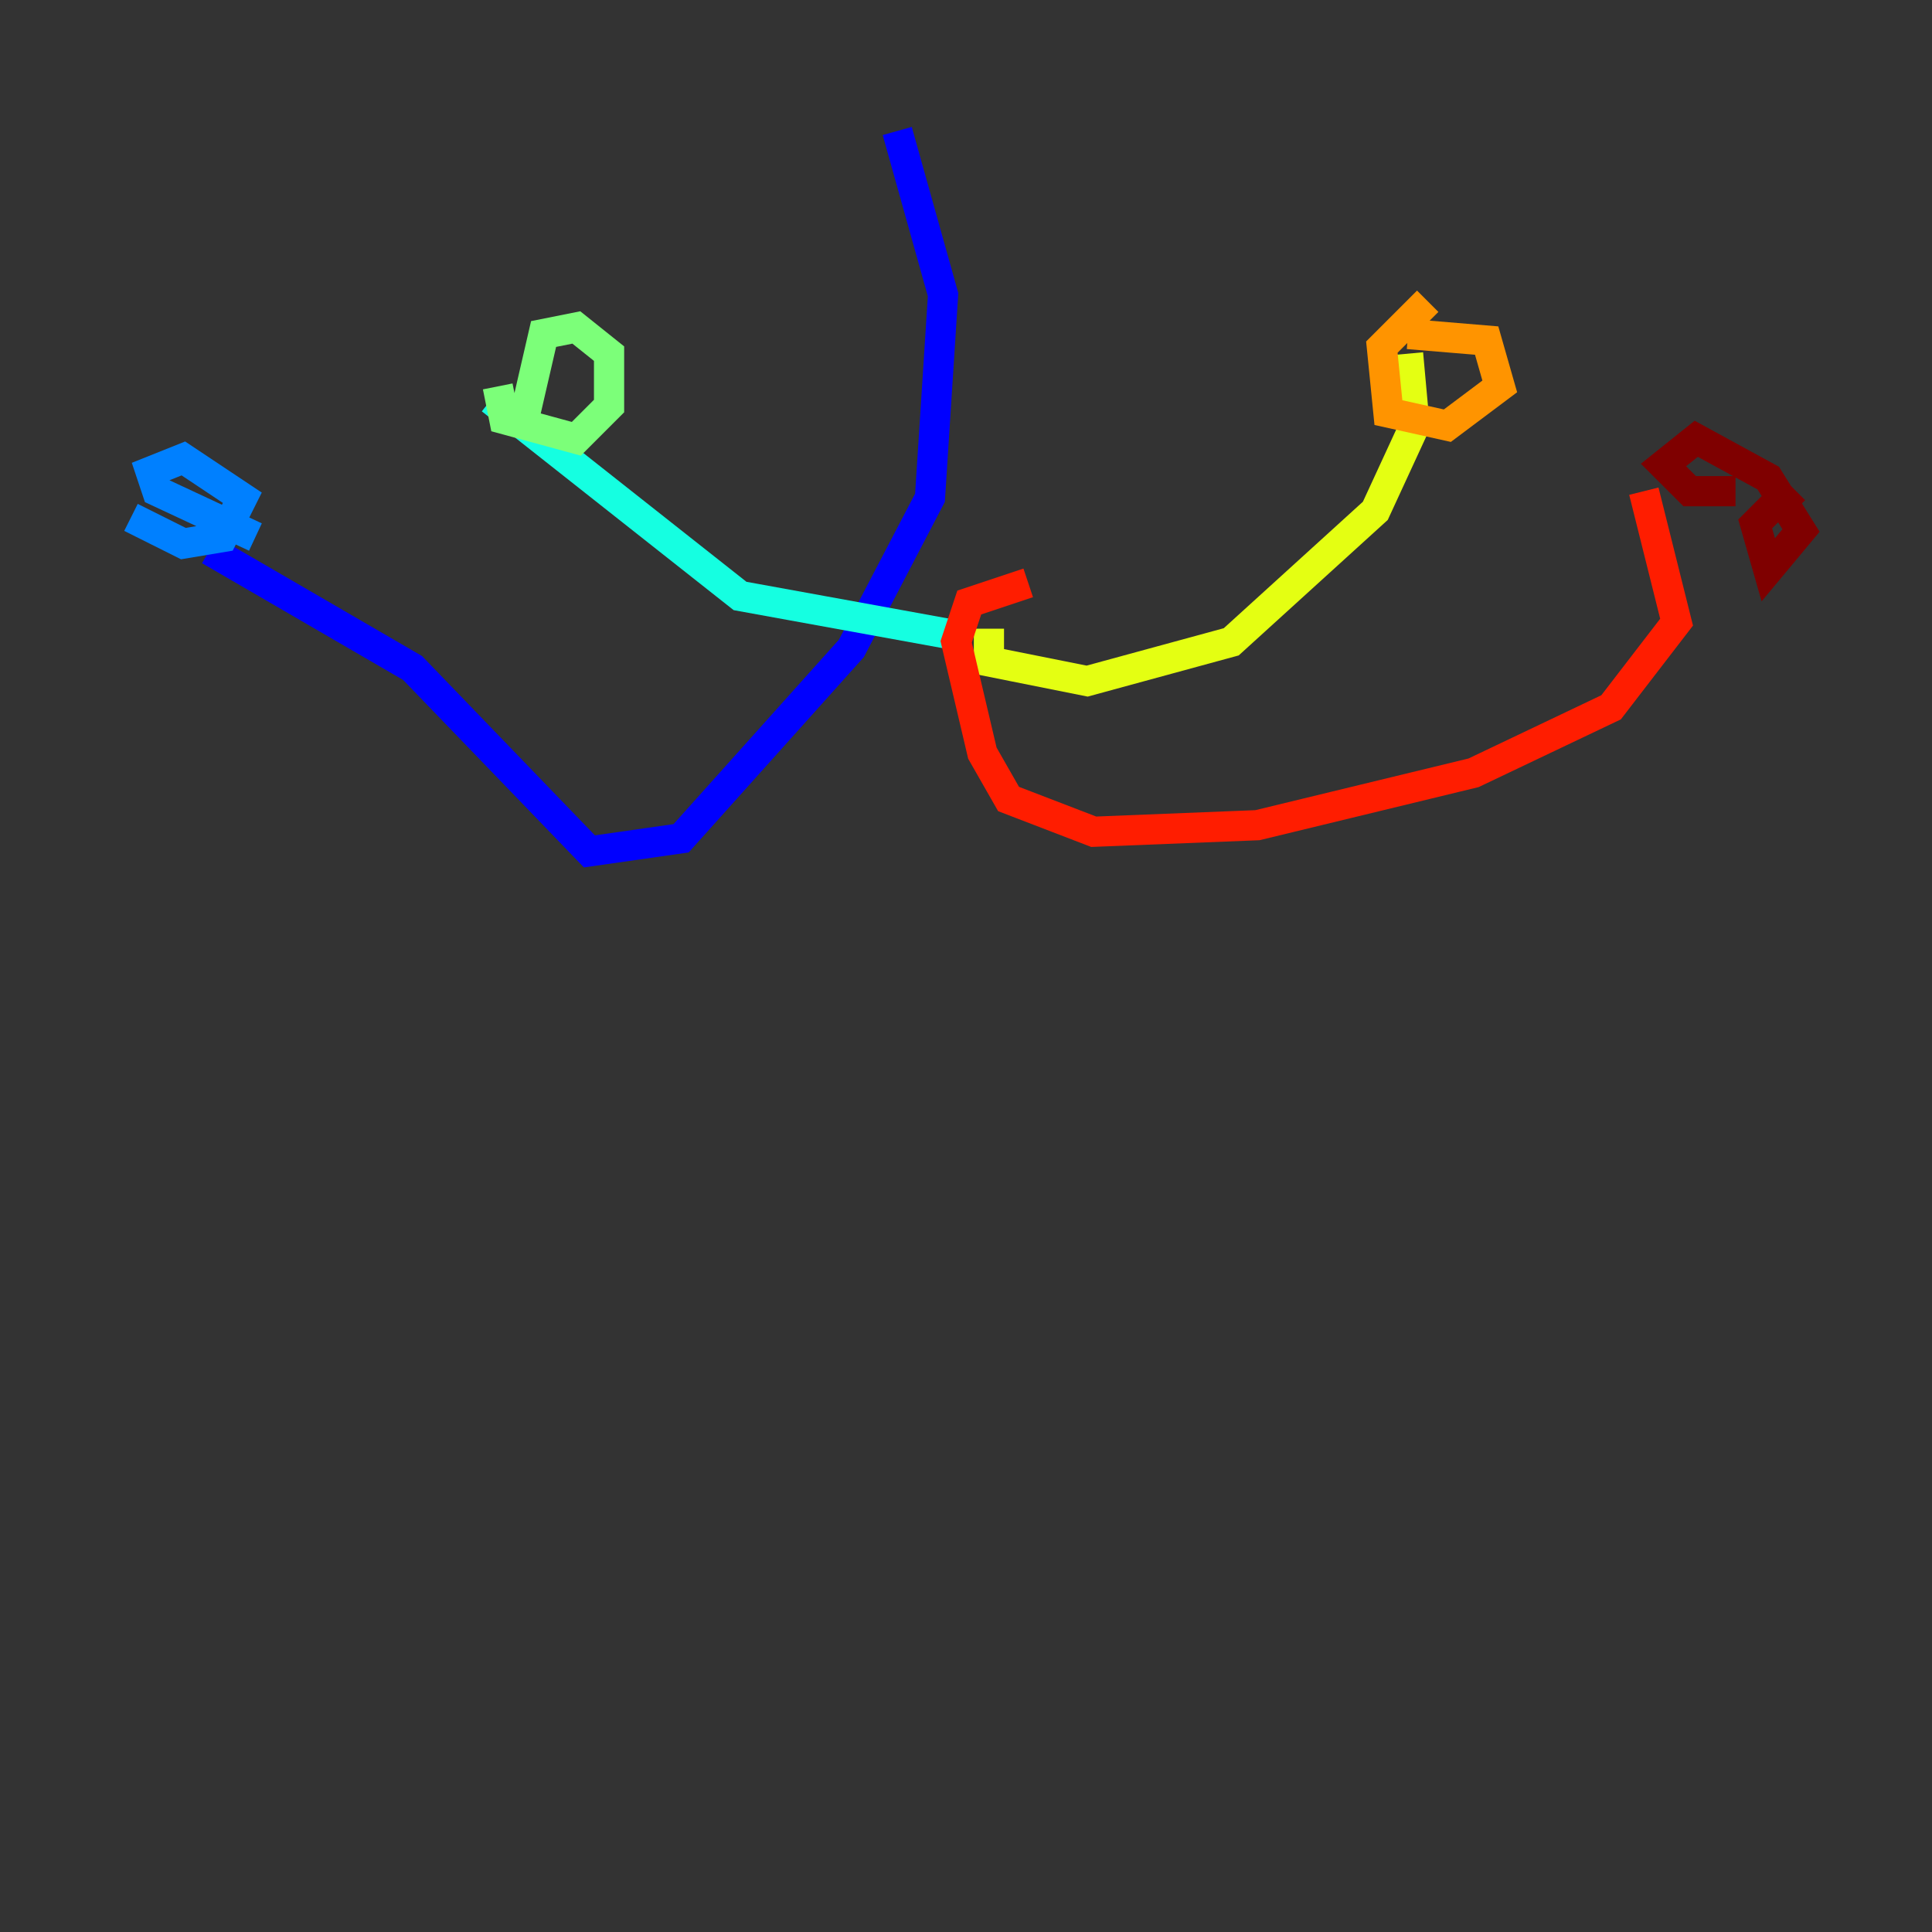 <?xml version="1.0" encoding="utf-8" ?>
<svg baseProfile="tiny" height="128" version="1.2" viewBox="0,0,128,128" width="128" xmlns="http://www.w3.org/2000/svg" xmlns:ev="http://www.w3.org/2001/xml-events" xmlns:xlink="http://www.w3.org/1999/xlink"><rect x="0" y="0" width="128" height="128" fill="#333333" stroke="none"/><defs /><polyline fill="none" points="78.536,99.797 78.536,99.797" stroke="#00007f" stroke-width="2" /><polyline fill="none" points="59.444,8.678 62.481,19.525 61.614,32.976 56.407,42.956 45.125,55.539 39.051,56.407 27.336,44.258 13.885,36.447" stroke="#0000ff" stroke-width="2" /><polyline fill="none" points="8.678,34.278 12.149,36.014 14.752,35.58 16.054,32.976 12.149,30.373 9.98,31.241 10.414,32.542 16.922,35.58" stroke="#0080ff" stroke-width="2" /><polyline fill="none" points="32.542,26.468 49.031,39.485 63.349,42.088" stroke="#15ffe1" stroke-width="2" /><polyline fill="none" points="32.976,25.6 33.41,27.77 38.183,29.071 40.352,26.902 40.352,23.43 38.183,21.695 36.014,22.129 34.712,27.77" stroke="#7cff79" stroke-width="2" /><polyline fill="none" points="65.519,41.654 65.519,43.824 72.027,45.125 81.573,42.522 91.119,33.844 93.722,28.203 93.288,23.43" stroke="#e4ff12" stroke-width="2" /><polyline fill="none" points="94.59,19.959 91.552,22.997 91.986,27.336 95.891,28.203 99.363,25.6 98.495,22.563 93.288,22.129" stroke="#ff9400" stroke-width="2" /><polyline fill="none" points="68.122,38.617 64.217,39.919 63.349,42.522 65.085,49.898 66.82,52.936 72.461,55.105 83.308,54.671 97.627,51.2 106.739,46.861 111.078,41.22 108.909,32.542" stroke="#ff1d00" stroke-width="2" /><polyline fill="none" points="118.888,33.844 118.02,32.976 116.285,34.712 117.153,37.749 119.322,35.146 117.153,31.675 112.38,29.071 110.21,30.807 111.946,32.542 114.983,32.542" stroke="#7f0000" stroke-width="2" /></svg>